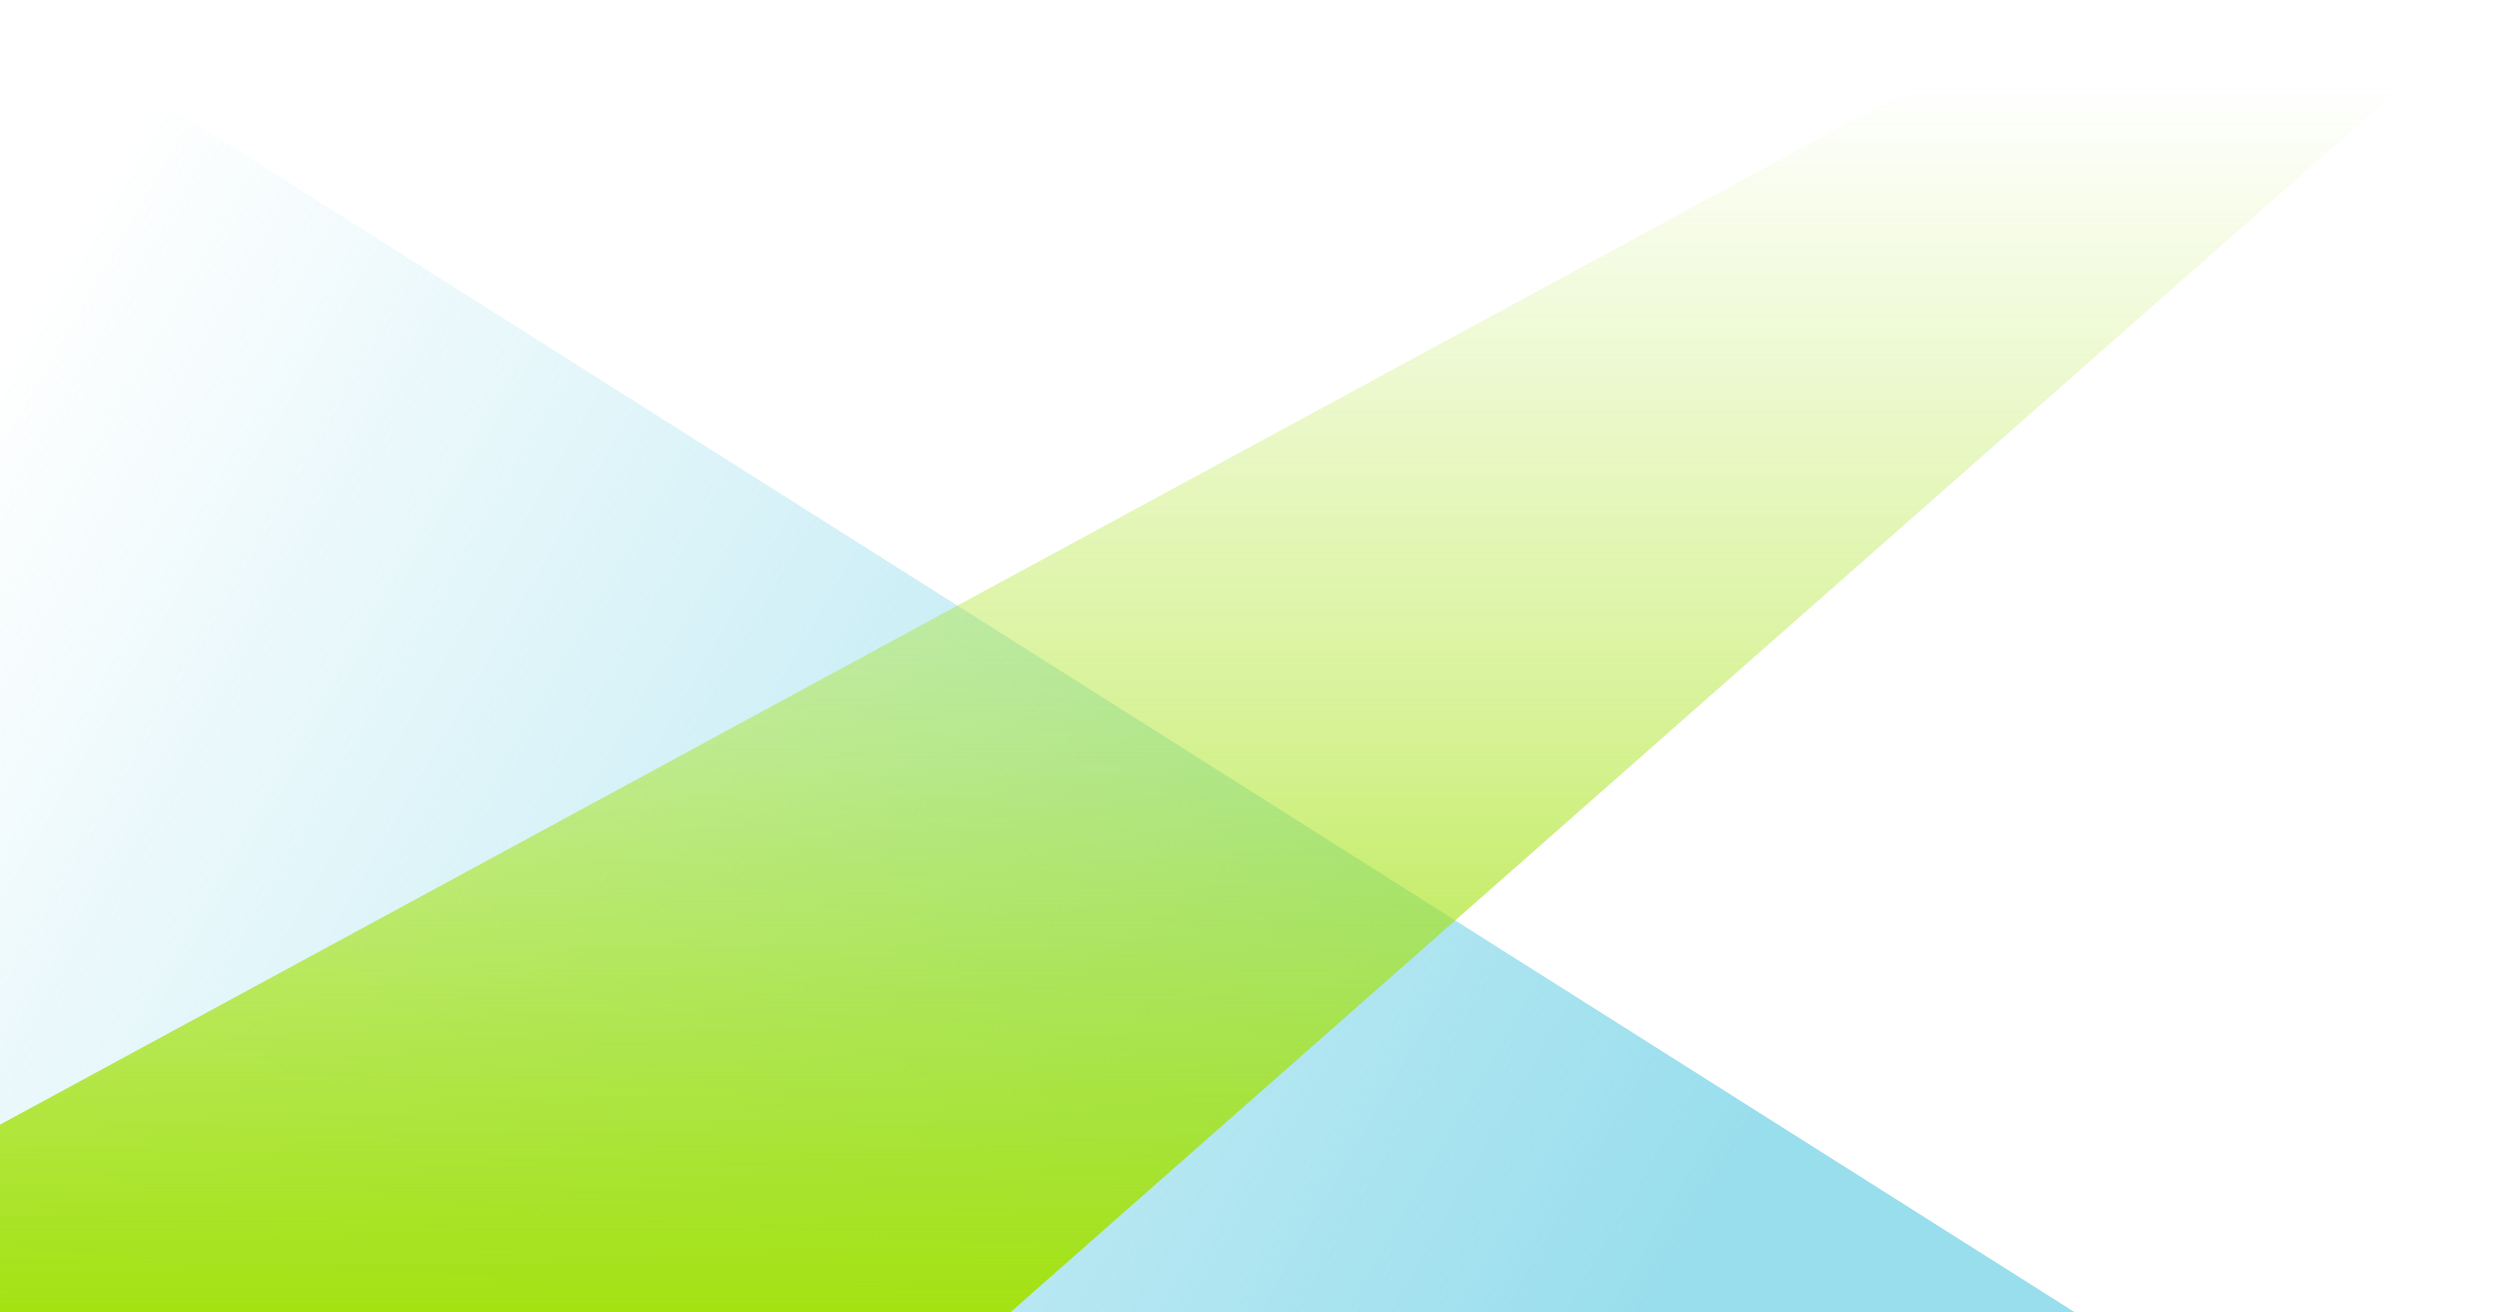 <?xml version="1.0" encoding="UTF-8" standalone="no"?>
<!-- Created with Inkscape (http://www.inkscape.org/) -->

<svg
   xmlns:dc="http://purl.org/dc/elements/1.1/"
   xmlns:cc="http://creativecommons.org/ns#"
   xmlns:rdf="http://www.w3.org/1999/02/22-rdf-syntax-ns#"
   xmlns:svg="http://www.w3.org/2000/svg"
   xmlns="http://www.w3.org/2000/svg"
   xmlns:xlink="http://www.w3.org/1999/xlink"
   xmlns:sodipodi="http://sodipodi.sourceforge.net/DTD/sodipodi-0.dtd"
   xmlns:inkscape="http://www.inkscape.org/namespaces/inkscape"
   width="150.968mm"
   height="79.232mm"
   viewBox="0 0 150.968 79.232"
   version="1.1"
   id="svg10025"
   inkscape:version="0.92.2 5c3e80d, 2017-08-06"
   sodipodi:docname="bgblock0.svg"
   preserveAspectRatio="none"
   style="enable-background:new"
   enable-background="new">
  <defs
     id="defs10019">
    <linearGradient
       inkscape:collect="always"
       id="linearGradient20551">
      <stop
         style="stop-color:#99deed;stop-opacity:1;"
         offset="0"
         id="stop20547" />
      <stop
         style="stop-color:#99deed;stop-opacity:0;"
         offset="1"
         id="stop20549" />
    </linearGradient>
    <linearGradient
       inkscape:collect="always"
       id="linearGradient20543">
      <stop
         style="stop-color:#a4e212;stop-opacity:1;"
         offset="0"
         id="stop20539" />
      <stop
         id="stop20691"
         offset="0.462"
         style="stop-color:#a4e212;stop-opacity:0.458" />
      <stop
         style="stop-color:#a4e212;stop-opacity:0;"
         offset="1"
         id="stop20541" />
    </linearGradient>
    <linearGradient
       inkscape:collect="always"
       xlink:href="#linearGradient5481"
       id="linearGradient9180"
       gradientUnits="userSpaceOnUse"
       gradientTransform="matrix(0.228,0,0,-0.235,-1101.329,233.855)"
       x1="-1481.667"
       y1="1905.667"
       x2="-1481.667"
       y2="1706.095" />
    <linearGradient
       inkscape:collect="always"
       id="linearGradient5481">
      <stop
         style="stop-color:#99deed;stop-opacity:1"
         offset="0"
         id="stop5477" />
      <stop
         style="stop-color:#99deed;stop-opacity:0"
         offset="1"
         id="stop5479" />
    </linearGradient>
    <linearGradient
       inkscape:collect="always"
       xlink:href="#linearGradient5497"
       id="linearGradient9182"
       gradientUnits="userSpaceOnUse"
       gradientTransform="matrix(0.228,0,0,0.201,-1103.745,-468.791)"
       x1="-1471.083"
       y1="1482.333"
       x2="-1471.083"
       y2="1270.667" />
    <linearGradient
       id="linearGradient5497"
       inkscape:collect="always">
      <stop
         id="stop5493"
         offset="0"
         style="stop-color:#a4e212;stop-opacity:0" />
      <stop
         id="stop5495"
         offset="1"
         style="stop-color:#a4e212;stop-opacity:1" />
    </linearGradient>
    <linearGradient
       inkscape:collect="always"
       xlink:href="#linearGradient20543"
       id="linearGradient20545"
       x1="-134.826"
       y1="139.312"
       x2="-134.826"
       y2="65.229"
       gradientUnits="userSpaceOnUse"
       gradientTransform="translate(79.375,124.967)" />
    <linearGradient
       inkscape:collect="always"
       xlink:href="#linearGradient20551"
       id="linearGradient20553"
       x1="-97.785"
       y1="139.312"
       x2="-198.326"
       y2="81.264"
       gradientUnits="userSpaceOnUse"
       gradientTransform="translate(79.375,124.967)" />
  </defs>
  <sodipodi:namedview
     id="base"
     pagecolor="#ffffff"
     bordercolor="#666666"
     borderopacity="1.0"
     inkscape:pageopacity="0.0"
     inkscape:pageshadow="2"
     inkscape:zoom="0.49497475"
     inkscape:cx="489.62834"
     inkscape:cy="139.31436"
     inkscape:document-units="mm"
     inkscape:current-layer="layer1"
     showgrid="true"
     inkscape:window-width="1360"
     inkscape:window-height="737"
     inkscape:window-x="0"
     inkscape:window-y="0"
     inkscape:window-maximized="1"
     showguides="false">
    <inkscape:grid
       type="xygrid"
       id="grid20689" />
  </sodipodi:namedview>
  <g
     inkscape:label="Layer 1"
     inkscape:groupmode="layer"
     id="layer1"
     transform="translate(118.951,-185.047)">
    <g
       transform="matrix(1.33,0,0,-1.33,1612.423,-31.957)"
       id="g9178">
      <path
         sodipodi:nodetypes="cccc"
         style="opacity:0.951;vector-effect:none;fill:url(#linearGradient9180);fill-opacity:1;stroke:none;stroke-width:0.992;stroke-linecap:butt;stroke-linejoin:miter;stroke-miterlimit:4;stroke-dasharray:none;stroke-dashoffset:0;stroke-opacity:1"
         d="m -1439.564,-153.661 v -59.594 h 94.223 z"
         id="path9174"
         inkscape:connector-curvature="0" />
      <path
         sodipodi:nodetypes="cccccc"
         style="opacity:0.951;vector-effect:none;fill:url(#linearGradient9182);fill-opacity:1;stroke:none;stroke-width:0.914;stroke-linecap:butt;stroke-linejoin:miter;stroke-miterlimit:4;stroke-dasharray:none;stroke-dashoffset:0;stroke-opacity:1"
         d="m -1439.564,-213.255 v 8.513 l 94.223,51.08 h 19.328 l -67.647,-59.594 z"
         id="path9176"
         inkscape:connector-curvature="0" />
    </g>
    <rect
       style="opacity:0.658;vector-effect:none;fill:#99deed;fill-opacity:0;stroke:none;stroke-width:2;stroke-linecap:butt;stroke-linejoin:miter;stroke-miterlimit:4;stroke-dasharray:none;stroke-dashoffset:0;stroke-opacity:1"
       id="rect19799"
       width="103.565"
       height="45.735"
       x="-225.163"
       y="164.259" />
    <path
       sodipodi:nodetypes="cccc"
       style="opacity:1;vector-effect:none;fill:url(#linearGradient20553);fill-opacity:1;stroke:none;stroke-width:1.318;stroke-linecap:butt;stroke-linejoin:miter;stroke-miterlimit:4;stroke-dasharray:none;stroke-dashoffset:0;stroke-opacity:1"
       d="m -118.951,185.047 v 79.232 H 6.32 Z"
       id="path19855"
       inkscape:connector-curvature="0" />
    <path
       sodipodi:nodetypes="cccccc"
       style="opacity:1;vector-effect:none;fill:url(#linearGradient20545);fill-opacity:1;stroke:none;stroke-width:1.215;stroke-linecap:butt;stroke-linejoin:miter;stroke-miterlimit:4;stroke-dasharray:none;stroke-dashoffset:0;stroke-opacity:1"
       d="m -118.951,264.279 v -11.319 L 6.32,185.047 H 32.017 l -89.939,79.232 z"
       id="path19857"
       inkscape:connector-curvature="0" />
  </g>
</svg>
